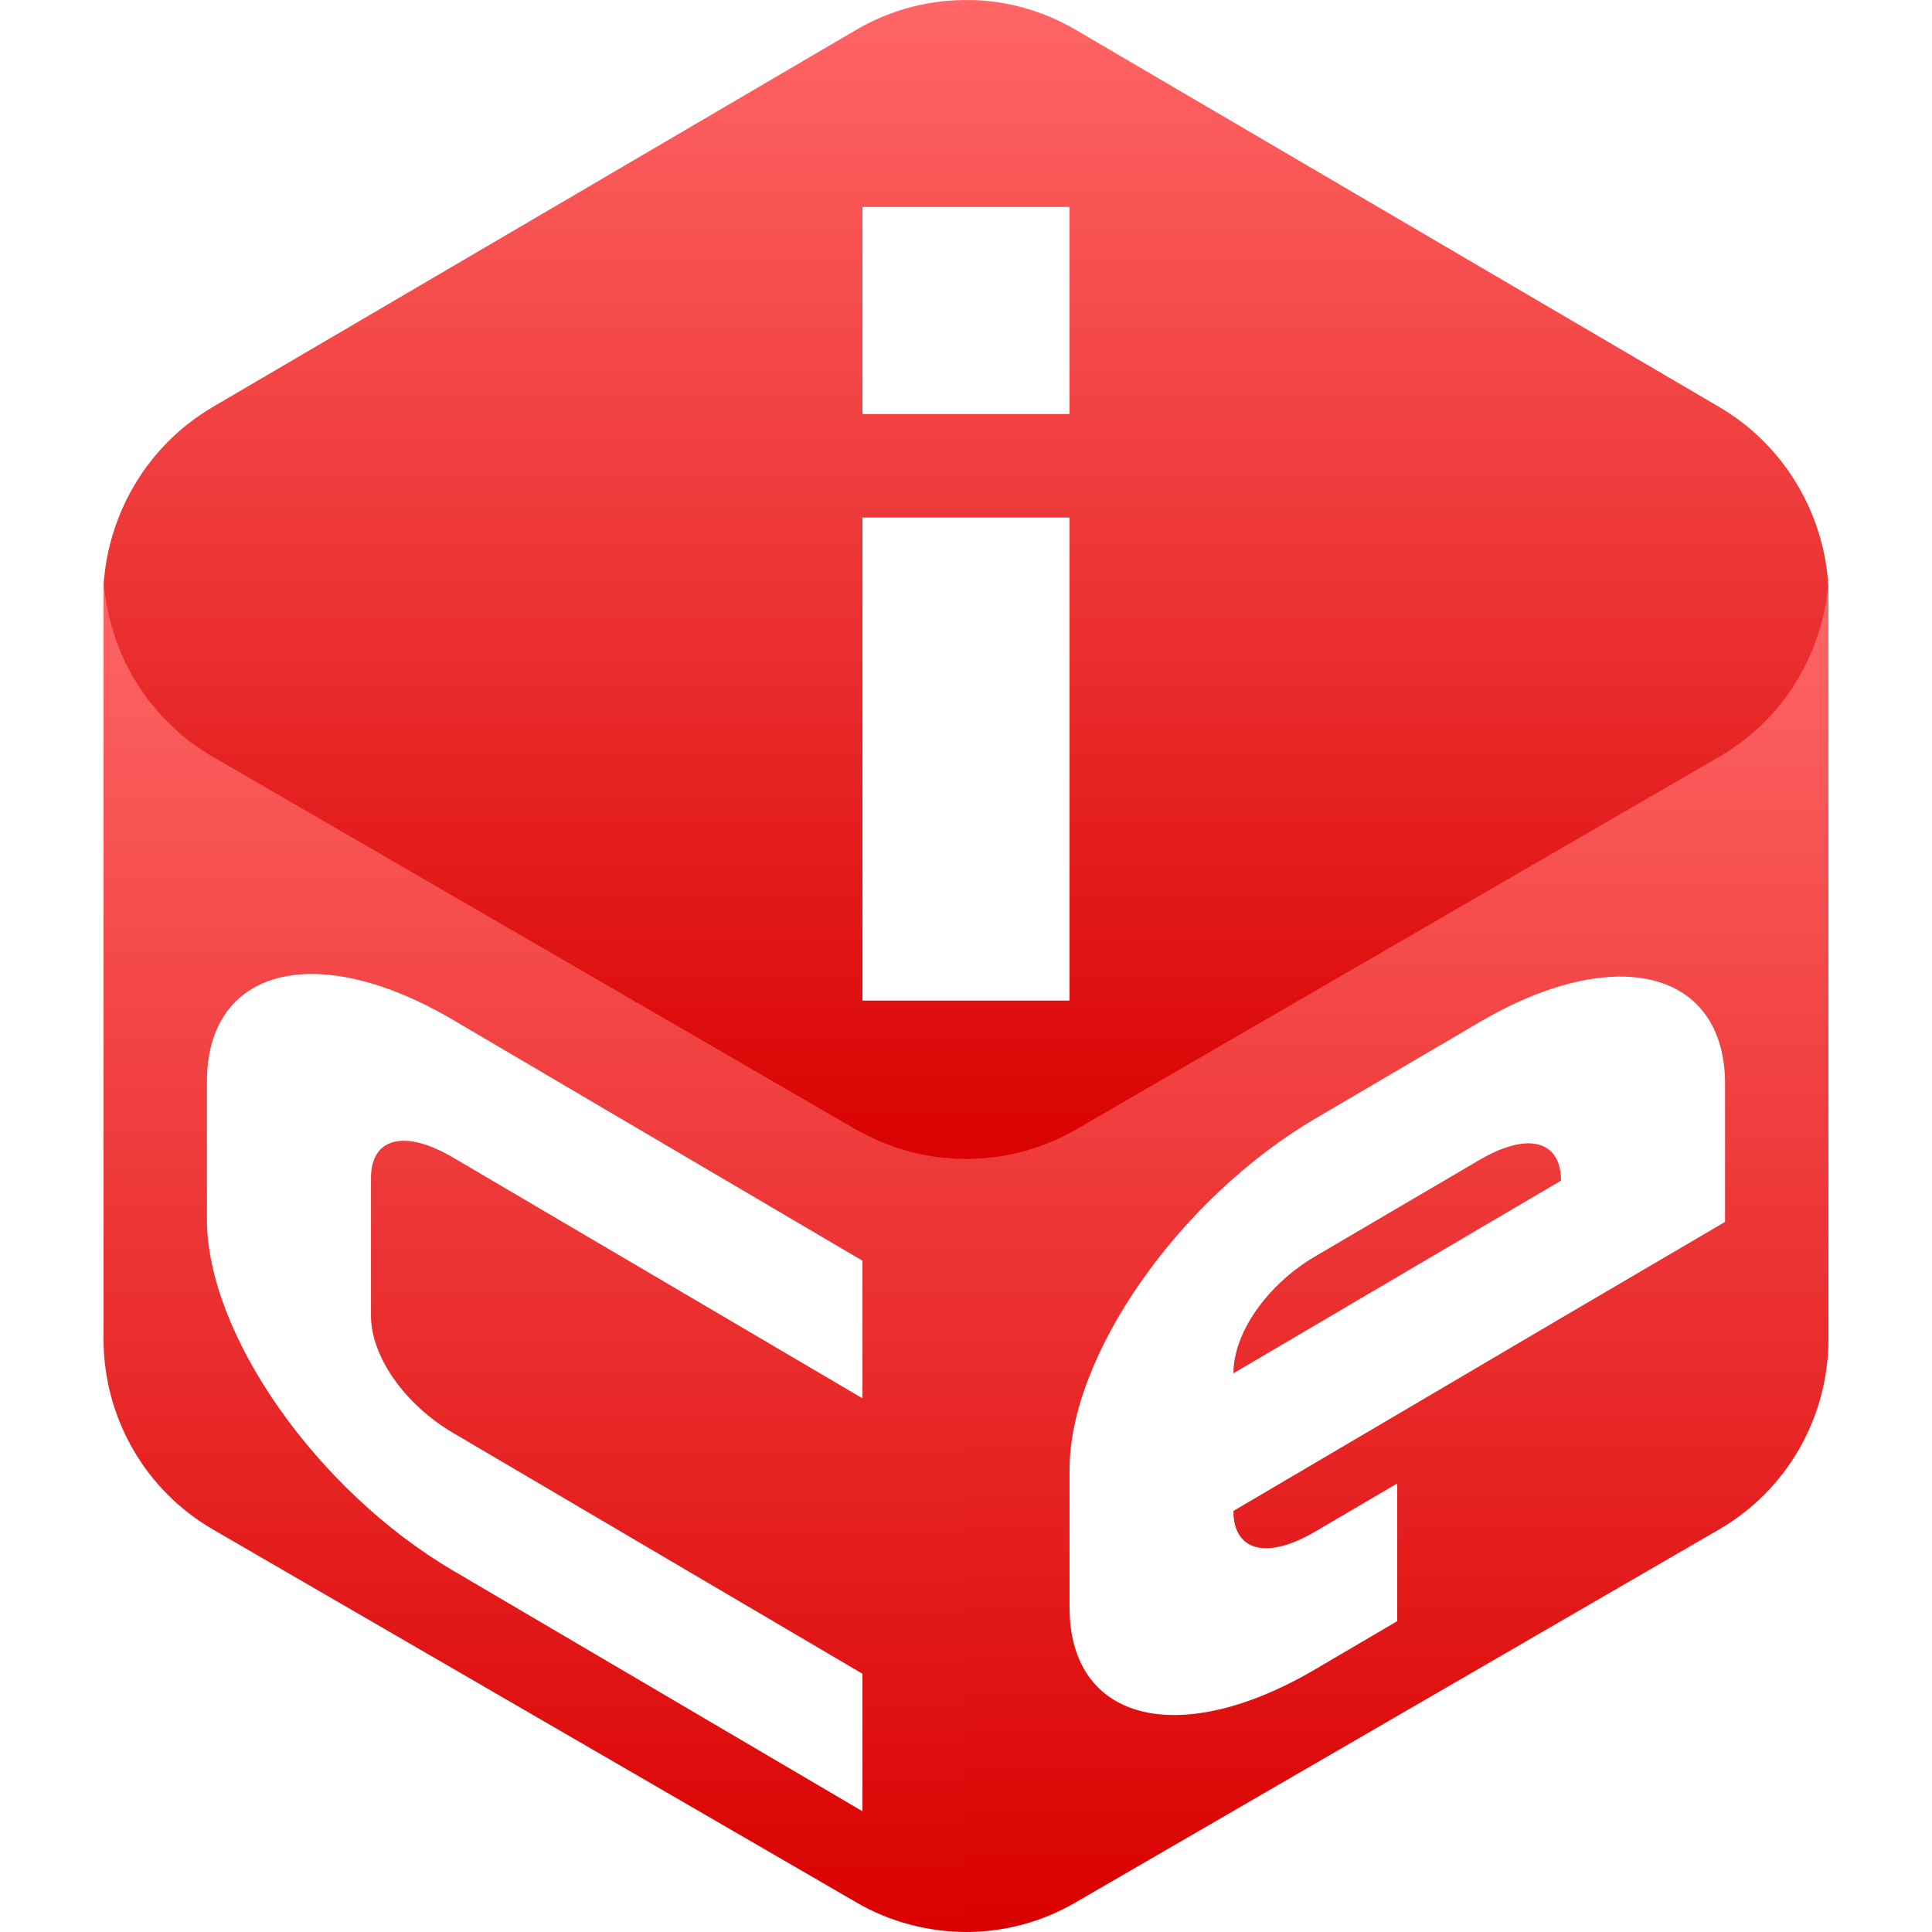 <svg xmlns="http://www.w3.org/2000/svg" xmlns:xlink="http://www.w3.org/1999/xlink" width="64" height="64" viewBox="0 0 64 64" version="1.1">
<defs>
<linearGradient id="linear0" gradientUnits="userSpaceOnUse" x1="0" y1="0" x2="0" y2="1" gradientTransform="matrix(57.141,0,0,38.859,3.43,0)">
<stop offset="0" style="stop-color:#ff6666;stop-opacity:1;"/>
<stop offset="1" style="stop-color:#d90000;stop-opacity:1;"/>
</linearGradient>
<linearGradient id="linear1" gradientUnits="userSpaceOnUse" x1="0" y1="0" x2="0" y2="1" gradientTransform="matrix(28.57,0,0,44.801,3.43,19.199)">
<stop offset="0" style="stop-color:#ff6666;stop-opacity:1;"/>
<stop offset="1" style="stop-color:#d90000;stop-opacity:1;"/>
</linearGradient>
<linearGradient id="linear2" gradientUnits="userSpaceOnUse" x1="0" y1="0" x2="0" y2="1" gradientTransform="matrix(28.57,0,0,44.684,32,19.316)">
<stop offset="0" style="stop-color:#ff6666;stop-opacity:1;"/>
<stop offset="1" style="stop-color:#d90000;stop-opacity:1;"/>
</linearGradient>
</defs>
<g id="surface1">
<path style=" stroke:none;fill-rule:evenodd;fill:url(#linear0);" d="M 28.57 6.855 L 28.57 13.715 L 35.43 13.715 L 35.43 6.855 Z M 32.172 0 L 32.172 0.004 C 30.84 -0.031 29.527 0.309 28.371 0.984 L 7.031 13.492 C 4.938 14.723 3.586 16.941 3.43 19.395 C 3.562 21.875 4.922 24.117 7.031 25.359 L 28.371 37.871 C 30.617 39.188 33.383 39.188 35.629 37.871 L 56.969 25.359 C 59.062 24.129 60.414 21.91 60.57 19.457 C 60.438 16.98 59.078 14.734 56.969 13.492 L 35.629 0.984 C 34.574 0.367 33.383 0.027 32.172 0 Z M 28.57 17.145 L 28.57 33.145 L 35.43 33.145 L 35.43 17.145 Z M 28.57 17.145 "/>
<path style=" stroke:none;fill-rule:evenodd;fill:url(#linear1);" d="M 3.434 19.199 C 3.434 19.207 3.43 19.219 3.43 19.227 C 3.434 19.258 3.438 19.289 3.438 19.316 C 3.438 19.367 3.434 19.426 3.43 19.48 L 3.43 44.359 C 3.43 46.961 4.809 49.363 7.051 50.664 L 28.375 63.023 C 29.488 63.672 30.758 63.996 32 64 L 32 38.391 C 31.992 38.391 31.988 38.391 31.98 38.391 C 31.785 38.391 31.594 38.383 31.395 38.363 C 31.34 38.363 31.289 38.355 31.234 38.352 C 31.035 38.332 30.84 38.301 30.645 38.266 C 30.609 38.258 30.566 38.254 30.531 38.242 C 30.355 38.207 30.184 38.164 30.008 38.113 C 29.941 38.094 29.867 38.07 29.801 38.051 C 29.664 38.008 29.531 37.961 29.398 37.906 C 29.301 37.867 29.199 37.832 29.102 37.793 C 28.992 37.738 28.883 37.688 28.777 37.633 C 28.641 37.566 28.504 37.496 28.371 37.426 L 7.035 25.062 C 6.824 24.941 6.625 24.809 6.43 24.664 C 6.414 24.66 6.406 24.652 6.398 24.645 C 6.219 24.516 6.047 24.375 5.883 24.23 C 5.801 24.152 5.715 24.07 5.633 23.992 C 5.543 23.906 5.457 23.82 5.367 23.73 C 5.277 23.629 5.188 23.52 5.102 23.41 C 5.031 23.336 4.969 23.258 4.902 23.176 C 4.82 23.059 4.734 22.941 4.656 22.82 C 4.602 22.738 4.547 22.66 4.496 22.574 C 4.414 22.445 4.34 22.312 4.273 22.176 C 4.227 22.102 4.188 22.02 4.148 21.945 C 4.086 21.805 4.02 21.66 3.965 21.516 C 3.93 21.438 3.895 21.352 3.863 21.273 C 3.828 21.168 3.797 21.066 3.77 20.965 C 3.719 20.828 3.676 20.688 3.641 20.547 C 3.629 20.488 3.617 20.43 3.605 20.367 C 3.562 20.195 3.527 20.02 3.5 19.844 C 3.469 19.633 3.445 19.414 3.434 19.199 Z M 10.445 32.266 C 8.277 32.219 6.855 33.469 6.855 35.836 L 6.855 40.391 C 6.855 44.184 10.488 49.371 15 52.023 L 28.57 60 L 28.57 55.445 L 15 47.461 C 13.402 46.52 12.289 44.93 12.289 43.586 L 12.289 39.027 C 12.289 37.684 13.402 37.402 15 38.34 L 28.57 46.32 L 28.57 41.762 L 15 33.781 C 13.309 32.785 11.738 32.293 10.445 32.266 Z M 10.445 32.266 "/>
<path style=" stroke:none;fill-rule:evenodd;fill:url(#linear2);" d="M 60.562 19.316 C 60.379 21.707 59.035 23.859 56.965 25.062 L 35.629 37.426 C 34.523 38.059 33.273 38.395 32 38.391 L 32 64 C 33.254 64 34.504 63.676 35.625 63.023 L 56.949 50.664 C 59.191 49.363 60.57 46.961 60.57 44.359 L 60.57 19.48 C 60.566 19.426 60.562 19.367 60.562 19.316 Z M 50.559 37.875 C 51.277 37.848 51.711 38.27 51.711 39.109 L 40.859 45.492 C 40.859 44.152 41.973 42.555 43.57 41.617 L 49 38.43 C 49.602 38.074 50.133 37.895 50.559 37.875 Z M 53.559 32.352 C 52.262 32.379 50.691 32.871 49 33.867 L 43.57 37.055 C 39.059 39.707 35.43 44.895 35.43 48.684 L 35.43 53.242 C 35.43 57.031 39.059 57.949 43.57 55.297 L 46.285 53.703 L 46.285 49.141 L 43.57 50.734 C 41.973 51.676 40.859 51.391 40.859 50.051 L 46.285 46.859 L 51.711 43.664 L 57.145 40.477 L 57.145 35.914 C 57.145 33.547 55.723 32.305 53.559 32.352 Z M 53.559 32.352 "/>
</g>
</svg>
